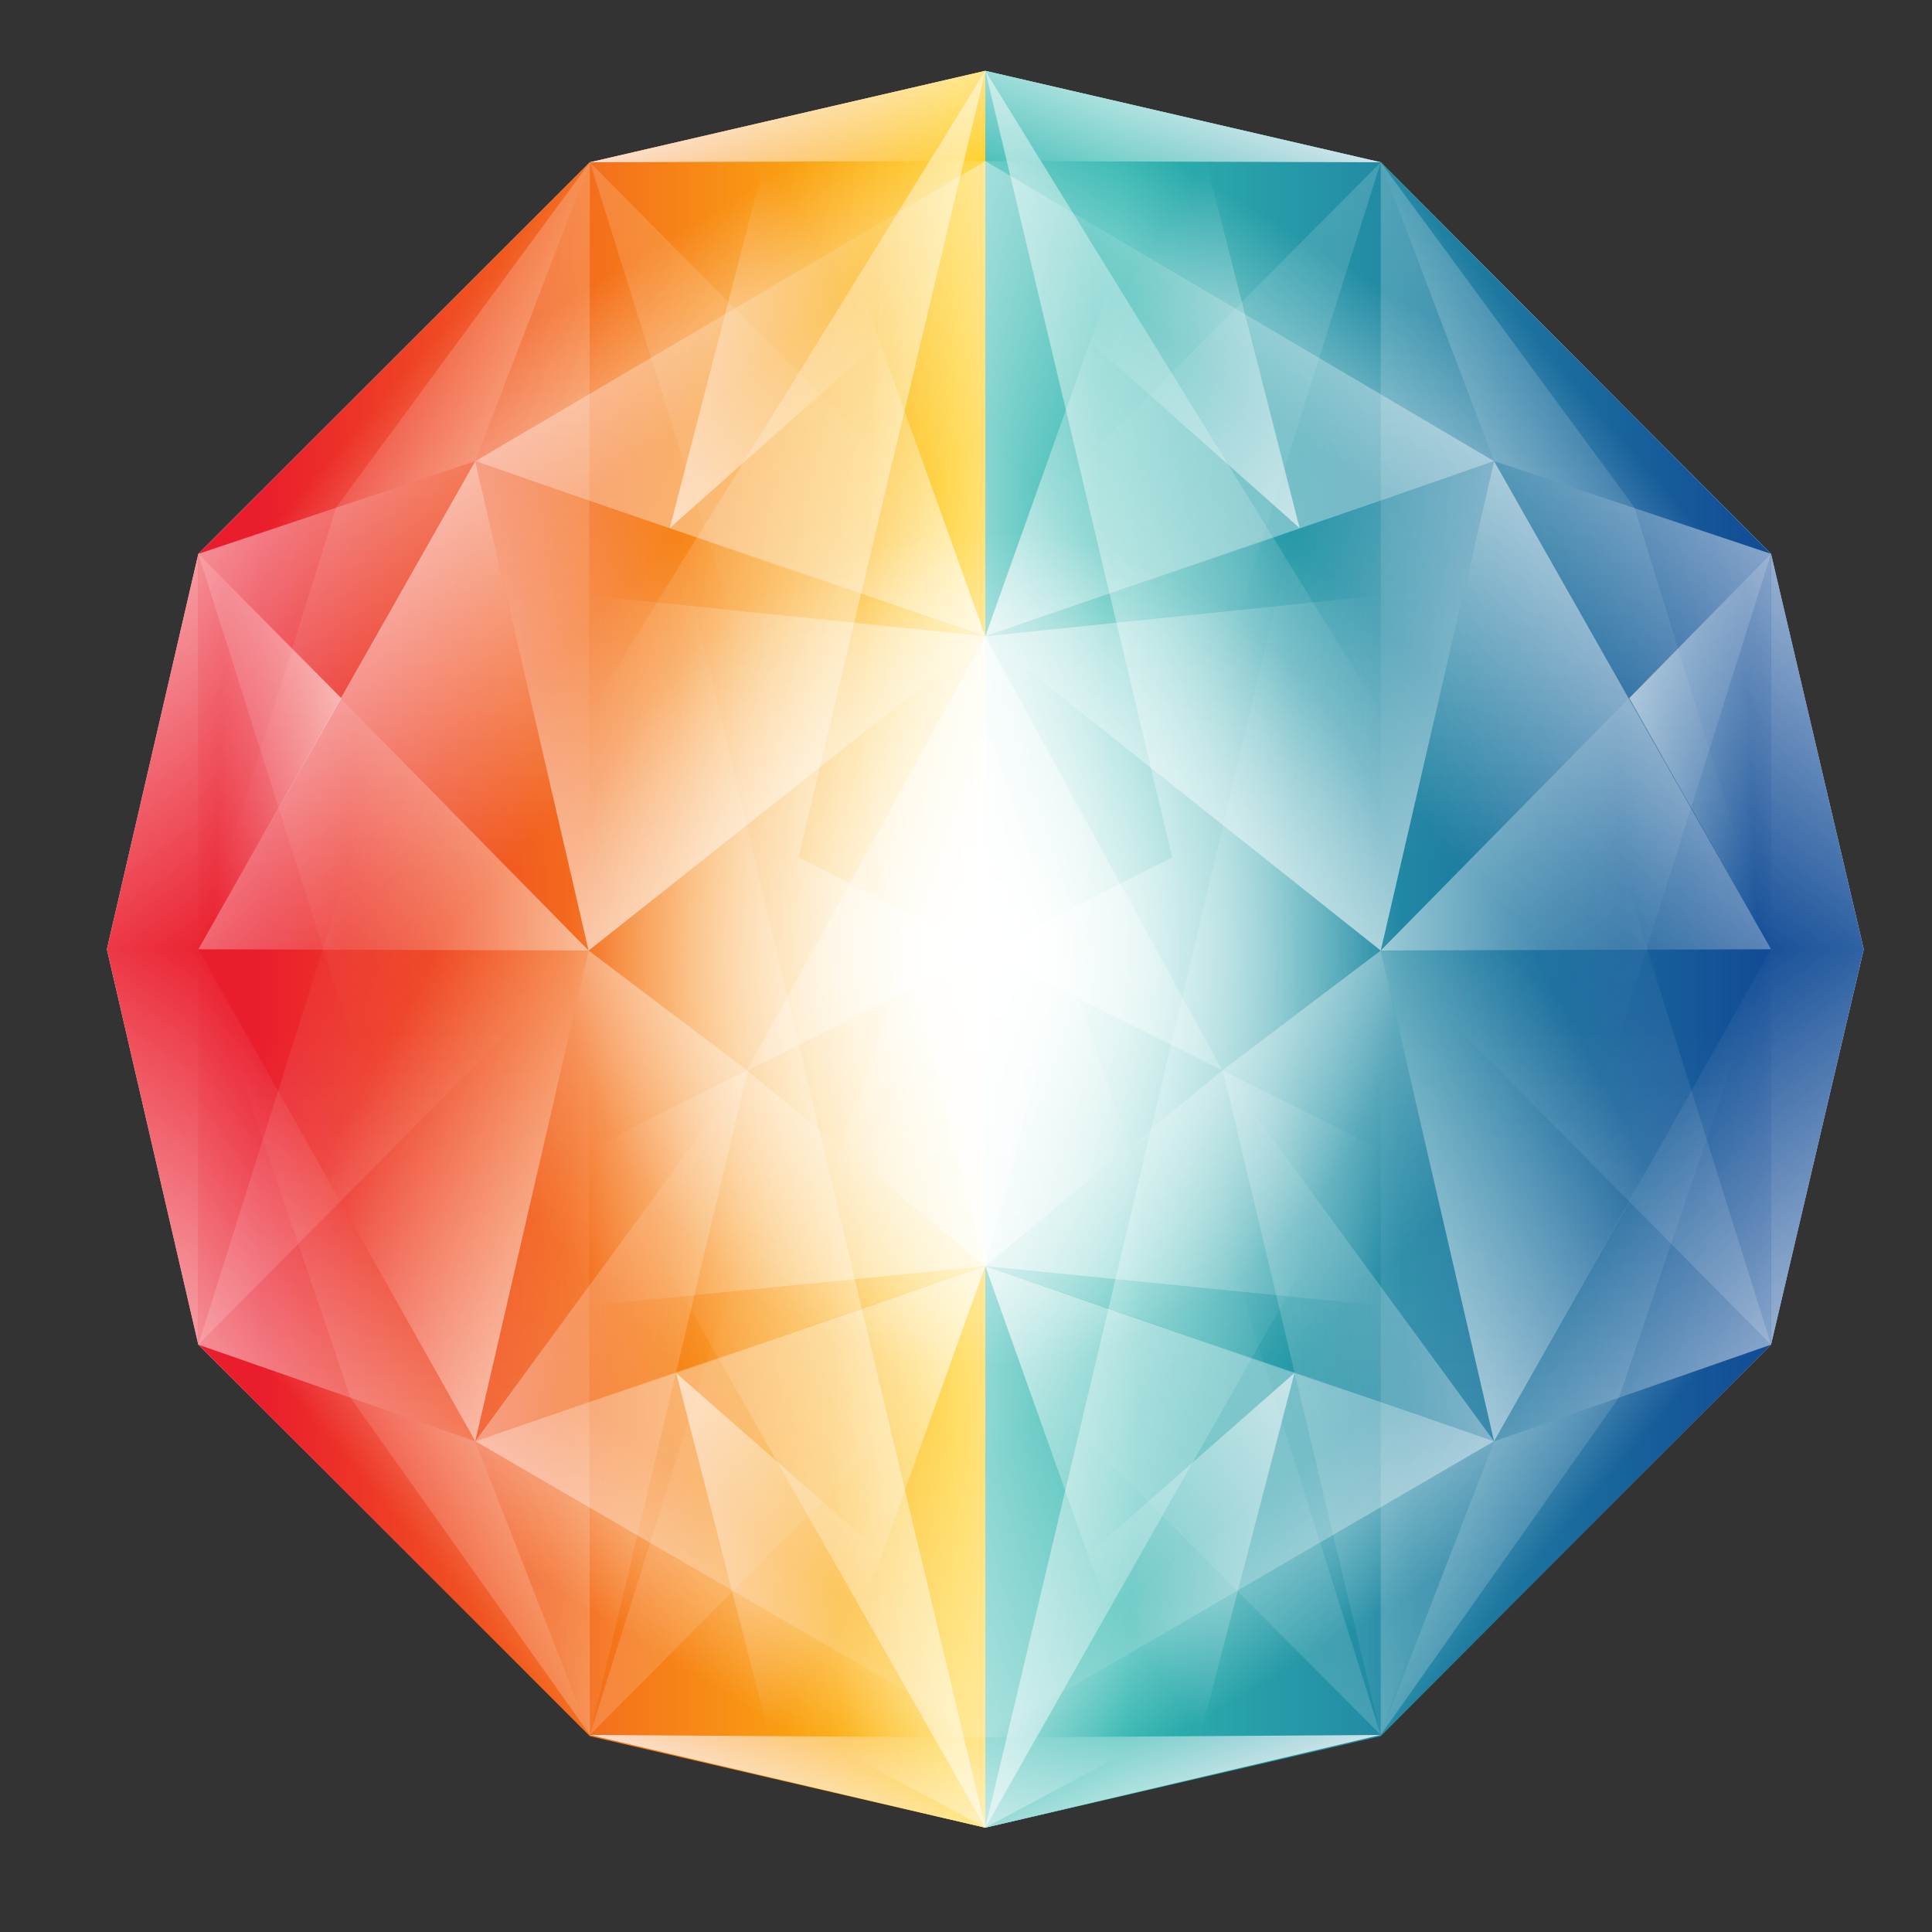<?xml version="1.0" encoding="utf-8"?>
<!-- Generator: Adobe Illustrator 17.1.0, SVG Export Plug-In . SVG Version: 6.00 Build 0)  -->
<!DOCTYPE svg PUBLIC "-//W3C//DTD SVG 1.1//EN" "http://www.w3.org/Graphics/SVG/1.1/DTD/svg11.dtd">
<svg version="1.1" id="Layer_1" xmlns="http://www.w3.org/2000/svg" xmlns:xlink="http://www.w3.org/1999/xlink" x="0px" y="0px"
	 viewBox="0 0 150 150" enable-background="new 0 0 150 150" xml:space="preserve">
<rect x="0" y="0" width="150" height="150" fill="#333333" stroke="none"/>
<polygon fill="#FFFFFF" points="137.5,43 107.2,12.6 76.5,5.5 45.8,12.6 15.4,43 8.3,73.7 15.4,104.4 45.8,134.7 76.5,141.9
	107.2,134.7 137.5,104.4 144.7,73.7 "/>
<linearGradient id="SVGID_1_" gradientUnits="userSpaceOnUse" x1="8.275" y1="73.683" x2="76.473" y2="73.683">
	<stop  offset="0.175" style="stop-color:#EA1D2C"/>
	<stop  offset="0.967" style="stop-color:#FFC809"/>
</linearGradient>
<polygon fill="url(#SVGID_1_)" points="76.5,5.5 76.5,141.9 45.8,134.8 15.4,104.4 8.3,73.7 15.4,43 45.8,12.6 "/>
<linearGradient id="SVGID_2_" gradientUnits="userSpaceOnUse" x1="76.473" y1="73.683" x2="144.672" y2="73.683">
	<stop  offset="0.154" style="stop-color:#2DB5AE"/>
	<stop  offset="0.884" style="stop-color:#124C96"/>
</linearGradient>
<polygon fill="url(#SVGID_2_)" points="76.5,5.5 76.5,141.9 107.2,134.8 137.5,104.4 144.7,73.7 137.5,43 107.2,12.6 "/>
<g>
	<g>
		<g>

				<linearGradient id="SVGID_3_" gradientUnits="userSpaceOnUse" x1="-705.399" y1="71.637" x2="-763.483" y2="69.53" gradientTransform="matrix(1 0 0 1 808.547 0)">
				<stop  offset="0" style="stop-color:#FFFFFF"/>
				<stop  offset="1" style="stop-color:#FFFFFF;stop-opacity:0"/>
			</linearGradient>
			<polyline fill="url(#SVGID_3_)" points="45.8,134.7 76.5,5.5 15.4,104.4 76.5,73.9 15.4,43 			"/>

				<linearGradient id="SVGID_4_" gradientUnits="userSpaceOnUse" x1="925.285" y1="574.201" x2="931.937" y2="591.133" gradientTransform="matrix(1 0 0 -1 -866.522 718.514)">
				<stop  offset="0" style="stop-color:#FFFFFF"/>
				<stop  offset="1" style="stop-color:#FFFFFF;stop-opacity:0"/>
			</linearGradient>
			<polygon fill="url(#SVGID_4_)" points="45.8,134.7 76.5,134.9 76.5,141.9 			"/>

				<linearGradient id="SVGID_5_" gradientUnits="userSpaceOnUse" x1="925.285" y1="11845.134" x2="931.937" y2="11862.066" gradientTransform="matrix(1 0 0 1 -866.522 -11842.087)">
				<stop  offset="0" style="stop-color:#FFFFFF"/>
				<stop  offset="1" style="stop-color:#FFFFFF;stop-opacity:0"/>
			</linearGradient>
			<polygon fill="url(#SVGID_5_)" points="45.8,12.6 76.5,12.5 76.5,5.5 			"/>

				<linearGradient id="SVGID_6_" gradientUnits="userSpaceOnUse" x1="918.449" y1="101.232" x2="898.04" y2="118.769" gradientTransform="matrix(1 0 0 1 -866.522 0)">
				<stop  offset="0" style="stop-color:#FFFFFF"/>
				<stop  offset="1" style="stop-color:#FFFFFF;stop-opacity:0"/>
			</linearGradient>
			<polygon fill="url(#SVGID_6_)" points="15.4,104.4 45.8,134.7 36.9,111.9 			"/>

				<linearGradient id="SVGID_7_" gradientUnits="userSpaceOnUse" x1="918.87" y1="470.097" x2="898.081" y2="487.959" gradientTransform="matrix(1 0 0 -1 -866.522 516.588)">
				<stop  offset="0" style="stop-color:#FFFFFF"/>
				<stop  offset="1" style="stop-color:#FFFFFF;stop-opacity:0"/>
			</linearGradient>
			<polygon fill="url(#SVGID_7_)" points="15.4,43 45.8,12.6 36.9,35.8 			"/>

				<linearGradient id="SVGID_8_" gradientUnits="userSpaceOnUse" x1="864.491" y1="35.221" x2="895.202" y2="56.459" gradientTransform="matrix(1 0 0 1 -866.522 0)">
				<stop  offset="0" style="stop-color:#FFFFFF"/>
				<stop  offset="1" style="stop-color:#FFFFFF;stop-opacity:0"/>
			</linearGradient>
			<polygon fill="url(#SVGID_8_)" points="15.4,73.7 36.9,35.8 15.4,43 			"/>

				<linearGradient id="SVGID_9_" gradientUnits="userSpaceOnUse" x1="864.561" y1="457.32" x2="895.272" y2="478.558" gradientTransform="matrix(1 0 0 -1 -866.522 569.56)">
				<stop  offset="0" style="stop-color:#FFFFFF"/>
				<stop  offset="1" style="stop-color:#FFFFFF;stop-opacity:0"/>
			</linearGradient>
			<polygon fill="url(#SVGID_9_)" points="15.4,73.7 36.9,111.9 15.4,104.4 			"/>

				<linearGradient id="SVGID_10_" gradientUnits="userSpaceOnUse" x1="932.751" y1="39.925" x2="919.441" y2="17.841" gradientTransform="matrix(1 0 0 1 -866.522 0)">
				<stop  offset="0" style="stop-color:#FFFFFF"/>
				<stop  offset="1" style="stop-color:#FFFFFF;stop-opacity:0"/>
			</linearGradient>
			<polygon fill="url(#SVGID_10_)" points="45.8,12.6 36.9,35.8 76.5,12.5 			"/>

				<linearGradient id="SVGID_11_" gradientUnits="userSpaceOnUse" x1="932.778" y1="454.733" x2="919.499" y2="432.701" gradientTransform="matrix(1 0 0 -1 -866.522 562.278)">
				<stop  offset="0" style="stop-color:#FFFFFF"/>
				<stop  offset="1" style="stop-color:#FFFFFF;stop-opacity:0"/>
			</linearGradient>
			<polygon fill="url(#SVGID_11_)" points="45.8,134.7 36.9,111.9 76.5,134.9 			"/>

				<linearGradient id="SVGID_12_" gradientUnits="userSpaceOnUse" x1="876.148" y1="39.365" x2="905.925" y2="67.004" gradientTransform="matrix(1 0 0 1 -866.522 0)">
				<stop  offset="0" style="stop-color:#FFFFFF"/>
				<stop  offset="1" style="stop-color:#FFFFFF;stop-opacity:0"/>
			</linearGradient>
			<polygon fill="url(#SVGID_12_)" points="15.4,73.7 45.7,73.8 36.9,35.8 			"/>

				<linearGradient id="SVGID_13_" gradientUnits="userSpaceOnUse" x1="928.275" y1="329.512" x2="894.138" y2="347.576" gradientTransform="matrix(1 0 0 -1 -866.522 433.169)">
				<stop  offset="0" style="stop-color:#FFFFFF"/>
				<stop  offset="1" style="stop-color:#FFFFFF;stop-opacity:0"/>
			</linearGradient>
			<polygon fill="url(#SVGID_13_)" points="15.4,73.7 45.7,73.8 36.9,111.9 			"/>

				<linearGradient id="SVGID_14_" gradientUnits="userSpaceOnUse" x1="903.167" y1="5.508" x2="938.415" y2="38.225" gradientTransform="matrix(1 0 0 1 -866.522 0)">
				<stop  offset="0" style="stop-color:#FFFFFF"/>
				<stop  offset="1" style="stop-color:#FFFFFF;stop-opacity:0"/>
			</linearGradient>
			<polygon fill="url(#SVGID_14_)" points="36.9,35.8 76.5,49.5 76.5,12.5 			"/>

				<linearGradient id="SVGID_15_" gradientUnits="userSpaceOnUse" x1="946.511" y1="80.237" x2="913.296" y2="47.479" gradientTransform="matrix(1 0 0 1 -866.522 0)">
				<stop  offset="0" style="stop-color:#FFFFFF"/>
				<stop  offset="1" style="stop-color:#FFFFFF;stop-opacity:0"/>
			</linearGradient>
			<polygon fill="url(#SVGID_15_)" points="76.5,49.4 45.7,73.8 36.9,35.8 			"/>

				<linearGradient id="SVGID_16_" gradientUnits="userSpaceOnUse" x1="903.106" y1="380.678" x2="938.305" y2="413.35" gradientTransform="matrix(1 0 0 -1 -866.522 522.752)">
				<stop  offset="0" style="stop-color:#FFFFFF"/>
				<stop  offset="1" style="stop-color:#FFFFFF;stop-opacity:0"/>
			</linearGradient>
			<polygon fill="url(#SVGID_16_)" points="36.9,111.9 76.5,98.3 76.5,134.9 			"/>

				<linearGradient id="SVGID_17_" gradientUnits="userSpaceOnUse" x1="946.457" y1="455.254" x2="913.28" y2="422.533" gradientTransform="matrix(1 0 0 -1 -866.522 522.752)">
				<stop  offset="0" style="stop-color:#FFFFFF"/>
				<stop  offset="1" style="stop-color:#FFFFFF;stop-opacity:0"/>
			</linearGradient>
			<polygon fill="url(#SVGID_17_)" points="76.5,98.3 58,83.1 45.7,73.8 36.9,111.9 			"/>

				<linearGradient id="SVGID_18_" gradientUnits="userSpaceOnUse" x1="956.934" y1="86.66" x2="927.414" y2="85.59" gradientTransform="matrix(1 0 0 1 -866.522 0)">
				<stop  offset="0" style="stop-color:#FFFFFF"/>
				<stop  offset="1" style="stop-color:#FFFFFF;stop-opacity:0"/>
			</linearGradient>
			<polygon fill="url(#SVGID_18_)" points="45.7,73.8 76.5,74 76.5,98.3 58,83.1 			"/>

				<linearGradient id="SVGID_19_" gradientUnits="userSpaceOnUse" x1="956.937" y1="515.816" x2="927.419" y2="514.745" gradientTransform="matrix(1 0 0 -1 -866.522 577.012)">
				<stop  offset="0" style="stop-color:#FFFFFF"/>
				<stop  offset="1" style="stop-color:#FFFFFF;stop-opacity:0"/>
			</linearGradient>
			<polygon fill="url(#SVGID_19_)" points="45.7,73.8 76.5,74 76.5,49.4 			"/>

				<linearGradient id="SVGID_20_" gradientUnits="userSpaceOnUse" x1="967.995" y1="78.674" x2="918.399" y2="76.876" gradientTransform="matrix(1 0 0 1 -866.522 0)">
				<stop  offset="0" style="stop-color:#FFFFFF"/>
				<stop  offset="1" style="stop-color:#FFFFFF;stop-opacity:0"/>
			</linearGradient>
			<polygon fill="url(#SVGID_20_)" points="45.7,12.5 76.5,141.9 26.5,54 			"/>

				<linearGradient id="SVGID_21_" gradientUnits="userSpaceOnUse" x1="969.716" y1="78.985" x2="912.885" y2="76.924" gradientTransform="matrix(1 0 0 1 -866.522 0)">
				<stop  offset="0" style="stop-color:#FFFFFF"/>
				<stop  offset="1" style="stop-color:#FFFFFF;stop-opacity:0"/>
			</linearGradient>
			<polyline fill="url(#SVGID_21_)" points="76.5,49.4 58,83.1 15.4,104.4 76.5,98.3 			"/>

				<linearGradient id="SVGID_22_" gradientUnits="userSpaceOnUse" x1="969.697" y1="424.096" x2="912.898" y2="422.036" gradientTransform="matrix(1 0 0 -1 -866.522 492.725)">
				<stop  offset="0" style="stop-color:#FFFFFF"/>
				<stop  offset="1" style="stop-color:#FFFFFF;stop-opacity:0"/>
			</linearGradient>
			<polyline fill="url(#SVGID_22_)" points="76.5,98.3 58,83.1 45.7,73.8 15.4,43.1 76.5,49.4 			"/>

				<linearGradient id="SVGID_23_" gradientUnits="userSpaceOnUse" x1="7809.367" y1="55.803" x2="7830.01" y2="55.055" gradientTransform="matrix(-1 0 0 1 7896.833 0)">
				<stop  offset="0" style="stop-color:#FFFFFF"/>
				<stop  offset="1" style="stop-color:#FFFFFF;stop-opacity:0"/>
			</linearGradient>
			<polyline fill="url(#SVGID_23_)" points="57.1,24 76.5,98.3 76.5,12.5 			"/>

				<linearGradient id="SVGID_24_" gradientUnits="userSpaceOnUse" x1="7807.153" y1="458.532" x2="7832.649" y2="457.608" gradientTransform="matrix(-1 0 0 -1 7896.833 557.166)">
				<stop  offset="0" style="stop-color:#FFFFFF"/>
				<stop  offset="1" style="stop-color:#FFFFFF;stop-opacity:0"/>
			</linearGradient>
			<polyline fill="url(#SVGID_24_)" points="51.8,128.7 76.5,56.3 76.5,141.9 			"/>

				<linearGradient id="SVGID_25_" gradientUnits="userSpaceOnUse" x1="7834.579" y1="60.152" x2="7869.567" y2="58.883" gradientTransform="matrix(-1 0 0 1 7896.833 0)">
				<stop  offset="0" style="stop-color:#FFFFFF"/>
				<stop  offset="1" style="stop-color:#FFFFFF;stop-opacity:0"/>
			</linearGradient>
			<polyline fill="url(#SVGID_25_)" points="15.4,43 45.7,73.8 15.4,73.7 8.3,73.7 			"/>

				<linearGradient id="SVGID_26_" gradientUnits="userSpaceOnUse" x1="-230.182" y1="58.996" x2="-247.055" y2="58.384" gradientTransform="matrix(1 0 0 1 264.078 0)">
				<stop  offset="0" style="stop-color:#FFFFFF"/>
				<stop  offset="1" style="stop-color:#FFFFFF;stop-opacity:0"/>
			</linearGradient>
			<polyline fill="url(#SVGID_26_)" points="15.4,43 26.5,54.2 15.4,73.7 			"/>

				<linearGradient id="SVGID_27_" gradientUnits="userSpaceOnUse" x1="7909.151" y1="120.194" x2="7866.543" y2="68.249" gradientTransform="matrix(-1 0 0 1 7896.833 0)">
				<stop  offset="0" style="stop-color:#FFFFFF"/>
				<stop  offset="1" style="stop-color:#FFFFFF;stop-opacity:0"/>
			</linearGradient>
			<polyline opacity="0.3" fill="url(#SVGID_27_)" points="45.7,73.8 15.4,104.4 37,35.7 			"/>

				<linearGradient id="SVGID_28_" gradientUnits="userSpaceOnUse" x1="7909.067" y1="218.98" x2="7866.622" y2="167.233" gradientTransform="matrix(-1 0 0 -1 7896.833 246.224)">
				<stop  offset="0" style="stop-color:#FFFFFF"/>
				<stop  offset="1" style="stop-color:#FFFFFF;stop-opacity:0"/>
			</linearGradient>
			<polyline opacity="0.3" fill="url(#SVGID_28_)" points="45.7,73.8 15.4,43 37,111.3 			"/>

				<linearGradient id="SVGID_29_" gradientUnits="userSpaceOnUse" x1="7878.788" y1="-567.471" x2="7836.175" y2="-619.42" gradientTransform="matrix(-1 0 0 1 7896.833 718.034)">
				<stop  offset="0" style="stop-color:#FFFFFF"/>
				<stop  offset="1" style="stop-color:#FFFFFF;stop-opacity:0"/>
			</linearGradient>
			<polyline opacity="0.3" fill="url(#SVGID_29_)" points="76.1,104.2 45.8,134.7 67.3,66.1 			"/>

				<linearGradient id="SVGID_30_" gradientUnits="userSpaceOnUse" x1="7878.788" y1="-152.553" x2="7836.175" y2="-204.503" gradientTransform="matrix(-1 0 0 -1 7896.833 -155.755)">
				<stop  offset="0" style="stop-color:#FFFFFF"/>
				<stop  offset="1" style="stop-color:#FFFFFF;stop-opacity:0"/>
			</linearGradient>
			<polyline opacity="0.3" fill="url(#SVGID_30_)" points="76.1,43.2 45.8,12.6 67.3,81.3 			"/>

				<linearGradient id="SVGID_31_" gradientUnits="userSpaceOnUse" x1="7880.488" y1="60.081" x2="7841.797" y2="51.896" gradientTransform="matrix(-1 0 0 1 7896.833 0)">
				<stop  offset="0" style="stop-color:#FFFFFF"/>
				<stop  offset="1" style="stop-color:#FFFFFF;stop-opacity:0"/>
			</linearGradient>
			<polyline fill="url(#SVGID_31_)" points="76.5,49.4 36.9,35.8 45.7,73.8 			"/>

				<linearGradient id="SVGID_32_" gradientUnits="userSpaceOnUse" x1="7881.231" y1="560.346" x2="7842.454" y2="552.143" gradientTransform="matrix(-1 0 0 -1 7896.833 651.101)">
				<stop  offset="0" style="stop-color:#FFFFFF"/>
				<stop  offset="1" style="stop-color:#FFFFFF;stop-opacity:0"/>
			</linearGradient>
			<polyline fill="url(#SVGID_32_)" points="76.5,98.4 36.9,111.9 58,83.1 			"/>

				<linearGradient id="SVGID_33_" gradientUnits="userSpaceOnUse" x1="7819.615" y1="60.245" x2="7841.371" y2="31.277" gradientTransform="matrix(-1 0 0 1 7896.833 0)">
				<stop  offset="0" style="stop-color:#FFFFFF"/>
				<stop  offset="1" style="stop-color:#FFFFFF;stop-opacity:0"/>
			</linearGradient>
			<polyline fill="url(#SVGID_33_)" points="63.3,12.6 76.5,49.4 36.9,35.8 			"/>

				<linearGradient id="SVGID_34_" gradientUnits="userSpaceOnUse" x1="7819.644" y1="753.125" x2="7841.382" y2="724.179" gradientTransform="matrix(-1 0 0 -1 7896.833 840.617)">
				<stop  offset="0" style="stop-color:#FFFFFF"/>
				<stop  offset="1" style="stop-color:#FFFFFF;stop-opacity:0"/>
			</linearGradient>
			<polyline fill="url(#SVGID_34_)" points="63.3,135.1 76.5,98.3 36.9,112 			"/>

				<linearGradient id="SVGID_35_" gradientUnits="userSpaceOnUse" x1="1663.765" y1="3058.326" x2="1610.99" y2="3005.313" gradientTransform="matrix(0.707 -0.707 -0.707 -0.707 1016.567 3331.338)">
				<stop  offset="0" style="stop-color:#FFFFFF"/>
				<stop  offset="1" style="stop-color:#FFFFFF;stop-opacity:0"/>
			</linearGradient>
			<polyline opacity="0.3" fill="url(#SVGID_35_)" points="45.7,73.8 45.8,12.6 26.1,39.4 15.4,73.7 			"/>

				<linearGradient id="SVGID_36_" gradientUnits="userSpaceOnUse" x1="1404.067" y1="2798.63" x2="1351.47" y2="2745.795" gradientTransform="matrix(0.707 0.707 -0.707 0.707 1016.567 -2816.781)">
				<stop  offset="0" style="stop-color:#FFFFFF"/>
				<stop  offset="1" style="stop-color:#FFFFFF;stop-opacity:0"/>
			</linearGradient>
			<polyline opacity="0.3" fill="url(#SVGID_36_)" points="45.7,73.8 45.8,134.7 27.2,108.5 15.4,73.7 			"/>

				<linearGradient id="SVGID_37_" gradientUnits="userSpaceOnUse" x1="735.797" y1="107.229" x2="705.595" y2="126.475" gradientTransform="matrix(-1 0 0 1 770.832 0)">
				<stop  offset="0" style="stop-color:#FFFFFF"/>
				<stop  offset="1" style="stop-color:#FFFFFF;stop-opacity:0"/>
			</linearGradient>
			<polyline fill="url(#SVGID_37_)" points="84.7,134.9 52.5,106.6 59.7,134.7 			"/>

				<linearGradient id="SVGID_38_" gradientUnits="userSpaceOnUse" x1="736.342" y1="-562.498" x2="706.045" y2="-543.191" gradientTransform="matrix(-1 0 0 -1 770.832 -522.25)">
				<stop  offset="0" style="stop-color:#FFFFFF"/>
				<stop  offset="1" style="stop-color:#FFFFFF;stop-opacity:0"/>
			</linearGradient>
			<polyline fill="url(#SVGID_38_)" points="84.2,12.4 52,41 59.4,12.4 			"/>
			<linearGradient id="SVGID_39_" gradientUnits="userSpaceOnUse" x1="0.831" y1="42.763" x2="21.131" y2="71.464">
				<stop  offset="0" style="stop-color:#FFFFFF"/>
				<stop  offset="0.357" style="stop-color:#FFFFFF;stop-opacity:0.698"/>
				<stop  offset="1" style="stop-color:#FFFFFF;stop-opacity:0"/>
			</linearGradient>
			<polygon opacity="0.7" fill="url(#SVGID_39_)" points="8.3,73.7 15.4,73.7 15.4,43 			"/>

				<linearGradient id="SVGID_40_" gradientUnits="userSpaceOnUse" x1="0.831" y1="683.082" x2="21.131" y2="711.783" gradientTransform="matrix(1 0 0 -1 0 787.69)">
				<stop  offset="0" style="stop-color:#FFFFFF"/>
				<stop  offset="0.357" style="stop-color:#FFFFFF;stop-opacity:0.698"/>
				<stop  offset="1" style="stop-color:#FFFFFF;stop-opacity:0"/>
			</linearGradient>
			<polygon opacity="0.7" fill="url(#SVGID_40_)" points="8.3,73.7 15.4,73.7 15.4,104.4 			"/>
		</g>
		<g>

				<linearGradient id="SVGID_41_" gradientUnits="userSpaceOnUse" x1="1730.151" y1="71.637" x2="1672.067" y2="69.53" gradientTransform="matrix(-1 0 0 1 1779.949 0)">
				<stop  offset="0" style="stop-color:#FFFFFF"/>
				<stop  offset="1" style="stop-color:#FFFFFF;stop-opacity:0"/>
			</linearGradient>
			<polyline fill="url(#SVGID_41_)" points="107.2,134.7 76.5,5.5 137.5,104.4 76.5,73.9 137.6,43 			"/>

				<linearGradient id="SVGID_42_" gradientUnits="userSpaceOnUse" x1="3360.835" y1="574.201" x2="3367.487" y2="591.133" gradientTransform="matrix(-1 0 0 -1 3455.019 718.514)">
				<stop  offset="0" style="stop-color:#FFFFFF"/>
				<stop  offset="1" style="stop-color:#FFFFFF;stop-opacity:0"/>
			</linearGradient>
			<polygon fill="url(#SVGID_42_)" points="107.2,134.7 76.5,134.9 76.5,141.9 			"/>

				<linearGradient id="SVGID_43_" gradientUnits="userSpaceOnUse" x1="3360.835" y1="11845.134" x2="3367.487" y2="11862.066" gradientTransform="matrix(-1 0 0 1 3455.019 -11842.087)">
				<stop  offset="0" style="stop-color:#FFFFFF"/>
				<stop  offset="1" style="stop-color:#FFFFFF;stop-opacity:0"/>
			</linearGradient>
			<polygon fill="url(#SVGID_43_)" points="107.2,12.6 76.5,12.5 76.5,5.5 			"/>

				<linearGradient id="SVGID_44_" gradientUnits="userSpaceOnUse" x1="3353.999" y1="101.232" x2="3333.59" y2="118.769" gradientTransform="matrix(-1 0 0 1 3455.019 0)">
				<stop  offset="0" style="stop-color:#FFFFFF"/>
				<stop  offset="1" style="stop-color:#FFFFFF;stop-opacity:0"/>
			</linearGradient>
			<polygon fill="url(#SVGID_44_)" points="137.5,104.4 107.2,134.7 116,111.9 			"/>

				<linearGradient id="SVGID_45_" gradientUnits="userSpaceOnUse" x1="3354.42" y1="470.097" x2="3333.631" y2="487.959" gradientTransform="matrix(-1 0 0 -1 3455.019 516.588)">
				<stop  offset="0" style="stop-color:#FFFFFF"/>
				<stop  offset="1" style="stop-color:#FFFFFF;stop-opacity:0"/>
			</linearGradient>
			<polygon fill="url(#SVGID_45_)" points="137.5,43 107.2,12.6 116,35.8 			"/>

				<linearGradient id="SVGID_46_" gradientUnits="userSpaceOnUse" x1="3300.041" y1="35.221" x2="3330.752" y2="56.459" gradientTransform="matrix(-1 0 0 1 3455.019 0)">
				<stop  offset="0" style="stop-color:#FFFFFF"/>
				<stop  offset="1" style="stop-color:#FFFFFF;stop-opacity:0"/>
			</linearGradient>
			<polygon fill="url(#SVGID_46_)" points="137.5,73.7 116,35.8 137.5,43 			"/>

				<linearGradient id="SVGID_47_" gradientUnits="userSpaceOnUse" x1="3300.111" y1="457.32" x2="3330.822" y2="478.558" gradientTransform="matrix(-1 0 0 -1 3455.019 569.56)">
				<stop  offset="0" style="stop-color:#FFFFFF"/>
				<stop  offset="1" style="stop-color:#FFFFFF;stop-opacity:0"/>
			</linearGradient>
			<polygon fill="url(#SVGID_47_)" points="137.5,73.7 116,111.9 137.5,104.4 			"/>

				<linearGradient id="SVGID_48_" gradientUnits="userSpaceOnUse" x1="3368.301" y1="39.925" x2="3354.991" y2="17.841" gradientTransform="matrix(-1 0 0 1 3455.019 0)">
				<stop  offset="0" style="stop-color:#FFFFFF"/>
				<stop  offset="1" style="stop-color:#FFFFFF;stop-opacity:0"/>
			</linearGradient>
			<polygon fill="url(#SVGID_48_)" points="107.2,12.6 116,35.8 76.5,12.5 			"/>

				<linearGradient id="SVGID_49_" gradientUnits="userSpaceOnUse" x1="3368.329" y1="454.733" x2="3355.049" y2="432.701" gradientTransform="matrix(-1 0 0 -1 3455.019 562.278)">
				<stop  offset="0" style="stop-color:#FFFFFF"/>
				<stop  offset="1" style="stop-color:#FFFFFF;stop-opacity:0"/>
			</linearGradient>
			<polygon fill="url(#SVGID_49_)" points="107.2,134.7 116,111.9 76.5,134.9 			"/>

				<linearGradient id="SVGID_50_" gradientUnits="userSpaceOnUse" x1="3311.698" y1="39.365" x2="3341.475" y2="67.004" gradientTransform="matrix(-1 0 0 1 3455.019 0)">
				<stop  offset="0" style="stop-color:#FFFFFF"/>
				<stop  offset="1" style="stop-color:#FFFFFF;stop-opacity:0"/>
			</linearGradient>
			<polygon fill="url(#SVGID_50_)" points="137.5,73.7 107.2,73.8 116,35.8 			"/>

				<linearGradient id="SVGID_51_" gradientUnits="userSpaceOnUse" x1="3363.825" y1="329.512" x2="3329.688" y2="347.576" gradientTransform="matrix(-1 0 0 -1 3455.019 433.169)">
				<stop  offset="0" style="stop-color:#FFFFFF"/>
				<stop  offset="1" style="stop-color:#FFFFFF;stop-opacity:0"/>
			</linearGradient>
			<polygon fill="url(#SVGID_51_)" points="137.6,73.7 107.2,73.8 116,111.9 			"/>

				<linearGradient id="SVGID_52_" gradientUnits="userSpaceOnUse" x1="3338.717" y1="5.508" x2="3373.965" y2="38.225" gradientTransform="matrix(-1 0 0 1 3455.019 0)">
				<stop  offset="0" style="stop-color:#FFFFFF"/>
				<stop  offset="1" style="stop-color:#FFFFFF;stop-opacity:0"/>
			</linearGradient>
			<polygon fill="url(#SVGID_52_)" points="116,35.8 76.5,49.5 76.5,12.5 			"/>

				<linearGradient id="SVGID_53_" gradientUnits="userSpaceOnUse" x1="3382.061" y1="80.237" x2="3348.846" y2="47.479" gradientTransform="matrix(-1 0 0 1 3455.019 0)">
				<stop  offset="0" style="stop-color:#FFFFFF"/>
				<stop  offset="1" style="stop-color:#FFFFFF;stop-opacity:0"/>
			</linearGradient>
			<polygon fill="url(#SVGID_53_)" points="76.5,49.4 107.2,73.8 116,35.8 			"/>

				<linearGradient id="SVGID_54_" gradientUnits="userSpaceOnUse" x1="3338.656" y1="380.678" x2="3373.856" y2="413.35" gradientTransform="matrix(-1 0 0 -1 3455.019 522.752)">
				<stop  offset="0" style="stop-color:#FFFFFF"/>
				<stop  offset="1" style="stop-color:#FFFFFF;stop-opacity:0"/>
			</linearGradient>
			<polygon fill="url(#SVGID_54_)" points="116,111.9 76.5,98.3 76.5,134.9 			"/>

				<linearGradient id="SVGID_55_" gradientUnits="userSpaceOnUse" x1="3382.007" y1="455.254" x2="3348.83" y2="422.533" gradientTransform="matrix(-1 0 0 -1 3455.019 522.752)">
				<stop  offset="0" style="stop-color:#FFFFFF"/>
				<stop  offset="1" style="stop-color:#FFFFFF;stop-opacity:0"/>
			</linearGradient>
			<polygon fill="url(#SVGID_55_)" points="76.5,98.3 94.9,83.1 107.2,73.8 116,111.9 			"/>

				<linearGradient id="SVGID_56_" gradientUnits="userSpaceOnUse" x1="3392.484" y1="86.66" x2="3362.964" y2="85.59" gradientTransform="matrix(-1 0 0 1 3455.019 0)">
				<stop  offset="0" style="stop-color:#FFFFFF"/>
				<stop  offset="1" style="stop-color:#FFFFFF;stop-opacity:0"/>
			</linearGradient>
			<polygon fill="url(#SVGID_56_)" points="107.2,73.8 76.5,74 76.5,98.3 94.9,83.1 			"/>

				<linearGradient id="SVGID_57_" gradientUnits="userSpaceOnUse" x1="3392.487" y1="515.816" x2="3362.969" y2="514.745" gradientTransform="matrix(-1 0 0 -1 3455.019 577.012)">
				<stop  offset="0" style="stop-color:#FFFFFF"/>
				<stop  offset="1" style="stop-color:#FFFFFF;stop-opacity:0"/>
			</linearGradient>
			<polygon fill="url(#SVGID_57_)" points="107.2,73.8 76.5,74 76.5,49.4 			"/>

				<linearGradient id="SVGID_58_" gradientUnits="userSpaceOnUse" x1="3403.545" y1="78.674" x2="3353.949" y2="76.876" gradientTransform="matrix(-1 0 0 1 3455.019 0)">
				<stop  offset="0" style="stop-color:#FFFFFF"/>
				<stop  offset="1" style="stop-color:#FFFFFF;stop-opacity:0"/>
			</linearGradient>
			<polygon fill="url(#SVGID_58_)" points="107.2,12.5 76.5,141.9 126.4,54 			"/>

				<linearGradient id="SVGID_59_" gradientUnits="userSpaceOnUse" x1="3405.266" y1="78.985" x2="3348.435" y2="76.924" gradientTransform="matrix(-1 0 0 1 3455.019 0)">
				<stop  offset="0" style="stop-color:#FFFFFF"/>
				<stop  offset="1" style="stop-color:#FFFFFF;stop-opacity:0"/>
			</linearGradient>
			<polyline fill="url(#SVGID_59_)" points="76.5,49.4 94.9,83.1 137.6,104.4 76.5,98.3 			"/>

				<linearGradient id="SVGID_60_" gradientUnits="userSpaceOnUse" x1="3405.247" y1="424.096" x2="3348.448" y2="422.036" gradientTransform="matrix(-1 0 0 -1 3455.019 492.725)">
				<stop  offset="0" style="stop-color:#FFFFFF"/>
				<stop  offset="1" style="stop-color:#FFFFFF;stop-opacity:0"/>
			</linearGradient>
			<polyline fill="url(#SVGID_60_)" points="76.5,98.3 94.9,83.1 107.2,73.8 137.5,43.1 76.5,49.4 			"/>

				<linearGradient id="SVGID_61_" gradientUnits="userSpaceOnUse" x1="5373.816" y1="55.803" x2="5394.459" y2="55.055" gradientTransform="matrix(1 0 0 1 -5308.336 0)">
				<stop  offset="0" style="stop-color:#FFFFFF"/>
				<stop  offset="1" style="stop-color:#FFFFFF;stop-opacity:0"/>
			</linearGradient>
			<polyline fill="url(#SVGID_61_)" points="95.9,24 76.5,98.3 76.5,12.5 			"/>

				<linearGradient id="SVGID_62_" gradientUnits="userSpaceOnUse" x1="5371.603" y1="458.532" x2="5397.099" y2="457.608" gradientTransform="matrix(1 0 0 -1 -5308.336 557.166)">
				<stop  offset="0" style="stop-color:#FFFFFF"/>
				<stop  offset="1" style="stop-color:#FFFFFF;stop-opacity:0"/>
			</linearGradient>
			<polyline fill="url(#SVGID_62_)" points="101.2,128.7 76.5,56.3 76.5,141.9 			"/>

				<linearGradient id="SVGID_63_" gradientUnits="userSpaceOnUse" x1="5399.028" y1="60.152" x2="5434.017" y2="58.883" gradientTransform="matrix(1 0 0 1 -5308.336 0)">
				<stop  offset="0" style="stop-color:#FFFFFF"/>
				<stop  offset="1" style="stop-color:#FFFFFF;stop-opacity:0"/>
			</linearGradient>
			<polyline fill="url(#SVGID_63_)" points="137.5,43 107.2,73.8 137.5,73.7 144.7,73.7 			"/>

				<linearGradient id="SVGID_64_" gradientUnits="userSpaceOnUse" x1="2205.368" y1="58.996" x2="2188.495" y2="58.384" gradientTransform="matrix(-1 0 0 1 2324.419 0)">
				<stop  offset="0" style="stop-color:#FFFFFF"/>
				<stop  offset="1" style="stop-color:#FFFFFF;stop-opacity:0"/>
			</linearGradient>
			<polyline fill="url(#SVGID_64_)" points="137.5,43 126.5,54.2 137.5,73.7 			"/>

				<linearGradient id="SVGID_65_" gradientUnits="userSpaceOnUse" x1="5473.602" y1="120.194" x2="5430.993" y2="68.249" gradientTransform="matrix(1 0 0 1 -5308.336 0)">
				<stop  offset="0" style="stop-color:#FFFFFF"/>
				<stop  offset="1" style="stop-color:#FFFFFF;stop-opacity:0"/>
			</linearGradient>
			<polyline opacity="0.3" fill="url(#SVGID_65_)" points="107.2,73.8 137.5,104.4 116,35.7 			"/>

				<linearGradient id="SVGID_66_" gradientUnits="userSpaceOnUse" x1="5473.517" y1="218.98" x2="5431.071" y2="167.233" gradientTransform="matrix(1 0 0 -1 -5308.336 246.224)">
				<stop  offset="0" style="stop-color:#FFFFFF"/>
				<stop  offset="1" style="stop-color:#FFFFFF;stop-opacity:0"/>
			</linearGradient>
			<polyline opacity="0.3" fill="url(#SVGID_66_)" points="107.2,73.8 137.5,43 116,111.3 			"/>

				<linearGradient id="SVGID_67_" gradientUnits="userSpaceOnUse" x1="5443.238" y1="-567.471" x2="5400.626" y2="-619.42" gradientTransform="matrix(1 0 0 1 -5308.336 718.034)">
				<stop  offset="0" style="stop-color:#FFFFFF"/>
				<stop  offset="1" style="stop-color:#FFFFFF;stop-opacity:0"/>
			</linearGradient>
			<polyline opacity="0.3" fill="url(#SVGID_67_)" points="76.8,104.2 107.2,134.7 85.6,66.1 			"/>

				<linearGradient id="SVGID_68_" gradientUnits="userSpaceOnUse" x1="5443.238" y1="-152.553" x2="5400.625" y2="-204.503" gradientTransform="matrix(1 0 0 -1 -5308.336 -155.755)">
				<stop  offset="0" style="stop-color:#FFFFFF"/>
				<stop  offset="1" style="stop-color:#FFFFFF;stop-opacity:0"/>
			</linearGradient>
			<polyline opacity="0.3" fill="url(#SVGID_68_)" points="76.8,43.2 107.2,12.6 85.6,81.3 			"/>

				<linearGradient id="SVGID_69_" gradientUnits="userSpaceOnUse" x1="5444.938" y1="60.081" x2="5406.247" y2="51.896" gradientTransform="matrix(1 0 0 1 -5308.336 0)">
				<stop  offset="0" style="stop-color:#FFFFFF"/>
				<stop  offset="1" style="stop-color:#FFFFFF;stop-opacity:0"/>
			</linearGradient>
			<polyline fill="url(#SVGID_69_)" points="76.5,49.4 116,35.8 107.2,73.8 			"/>

				<linearGradient id="SVGID_70_" gradientUnits="userSpaceOnUse" x1="5445.682" y1="560.346" x2="5406.904" y2="552.143" gradientTransform="matrix(1 0 0 -1 -5308.336 651.101)">
				<stop  offset="0" style="stop-color:#FFFFFF"/>
				<stop  offset="1" style="stop-color:#FFFFFF;stop-opacity:0"/>
			</linearGradient>
			<polyline fill="url(#SVGID_70_)" points="76.4,98.4 116,111.9 94.9,83.1 			"/>

				<linearGradient id="SVGID_71_" gradientUnits="userSpaceOnUse" x1="5384.065" y1="60.245" x2="5405.82" y2="31.277" gradientTransform="matrix(1 0 0 1 -5308.336 0)">
				<stop  offset="0" style="stop-color:#FFFFFF"/>
				<stop  offset="1" style="stop-color:#FFFFFF;stop-opacity:0"/>
			</linearGradient>
			<polyline fill="url(#SVGID_71_)" points="89.6,12.6 76.5,49.4 116,35.8 			"/>

				<linearGradient id="SVGID_72_" gradientUnits="userSpaceOnUse" x1="5384.094" y1="753.125" x2="5405.832" y2="724.179" gradientTransform="matrix(1 0 0 -1 -5308.336 840.617)">
				<stop  offset="0" style="stop-color:#FFFFFF"/>
				<stop  offset="1" style="stop-color:#FFFFFF;stop-opacity:0"/>
			</linearGradient>
			<polyline fill="url(#SVGID_72_)" points="89.6,135.1 76.5,98.3 116,112 			"/>

				<linearGradient id="SVGID_73_" gradientUnits="userSpaceOnUse" x1="3385.975" y1="1336.116" x2="3333.201" y2="1283.102" gradientTransform="matrix(-0.707 -0.707 0.707 -0.707 1571.929 3331.338)">
				<stop  offset="0" style="stop-color:#FFFFFF"/>
				<stop  offset="1" style="stop-color:#FFFFFF;stop-opacity:0"/>
			</linearGradient>
			<polyline opacity="0.3" fill="url(#SVGID_73_)" points="107.2,73.8 107.2,12.6 126.9,39.4 137.5,73.7 			"/>

				<linearGradient id="SVGID_74_" gradientUnits="userSpaceOnUse" x1="3126.277" y1="1076.419" x2="3073.681" y2="1023.584" gradientTransform="matrix(-0.707 0.707 0.707 0.707 1571.929 -2816.781)">
				<stop  offset="0" style="stop-color:#FFFFFF"/>
				<stop  offset="1" style="stop-color:#FFFFFF;stop-opacity:0"/>
			</linearGradient>
			<polyline opacity="0.3" fill="url(#SVGID_74_)" points="107.2,73.8 107.2,134.7 125.7,108.5 137.5,73.7 			"/>

				<linearGradient id="SVGID_75_" gradientUnits="userSpaceOnUse" x1="-1699.753" y1="107.229" x2="-1729.955" y2="126.475" gradientTransform="matrix(1 0 0 1 1817.664 0)">
				<stop  offset="0" style="stop-color:#FFFFFF"/>
				<stop  offset="1" style="stop-color:#FFFFFF;stop-opacity:0"/>
			</linearGradient>
			<polyline fill="url(#SVGID_75_)" points="68.3,134.9 100.5,106.6 93.2,134.7 			"/>

				<linearGradient id="SVGID_76_" gradientUnits="userSpaceOnUse" x1="-1699.208" y1="-562.498" x2="-1729.505" y2="-543.191" gradientTransform="matrix(1 0 0 -1 1817.664 -522.25)">
				<stop  offset="0" style="stop-color:#FFFFFF"/>
				<stop  offset="1" style="stop-color:#FFFFFF;stop-opacity:0"/>
			</linearGradient>
			<polyline fill="url(#SVGID_76_)" points="68.7,12.4 100.9,41 93.6,12.4 			"/>

				<linearGradient id="SVGID_77_" gradientUnits="userSpaceOnUse" x1="2436.381" y1="42.763" x2="2456.681" y2="71.464" gradientTransform="matrix(-1 0 0 1 2588.497 0)">
				<stop  offset="0" style="stop-color:#FFFFFF"/>
				<stop  offset="0.357" style="stop-color:#FFFFFF;stop-opacity:0.698"/>
				<stop  offset="1" style="stop-color:#FFFFFF;stop-opacity:0"/>
			</linearGradient>
			<polygon opacity="0.7" fill="url(#SVGID_77_)" points="144.7,73.7 137.5,73.7 137.5,43 			"/>

				<linearGradient id="SVGID_78_" gradientUnits="userSpaceOnUse" x1="2436.381" y1="683.082" x2="2456.681" y2="711.783" gradientTransform="matrix(-1 0 0 -1 2588.497 787.69)">
				<stop  offset="0" style="stop-color:#FFFFFF"/>
				<stop  offset="0.357" style="stop-color:#FFFFFF;stop-opacity:0.698"/>
				<stop  offset="1" style="stop-color:#FFFFFF;stop-opacity:0"/>
			</linearGradient>
			<polygon opacity="0.7" fill="url(#SVGID_78_)" points="144.7,73.7 137.5,73.7 137.5,104.4 			"/>
		</g>
	</g>
	<radialGradient id="SVGID_79_" cx="76.473" cy="73.68" r="32.483" gradientUnits="userSpaceOnUse">
		<stop  offset="0" style="stop-color:#FFFFFF"/>
		<stop  offset="1" style="stop-color:#FFFFFF;stop-opacity:0"/>
	</radialGradient>
	<circle fill="url(#SVGID_79_)" cx="76.5" cy="73.7" r="32.5"/>
</g>
</svg>
